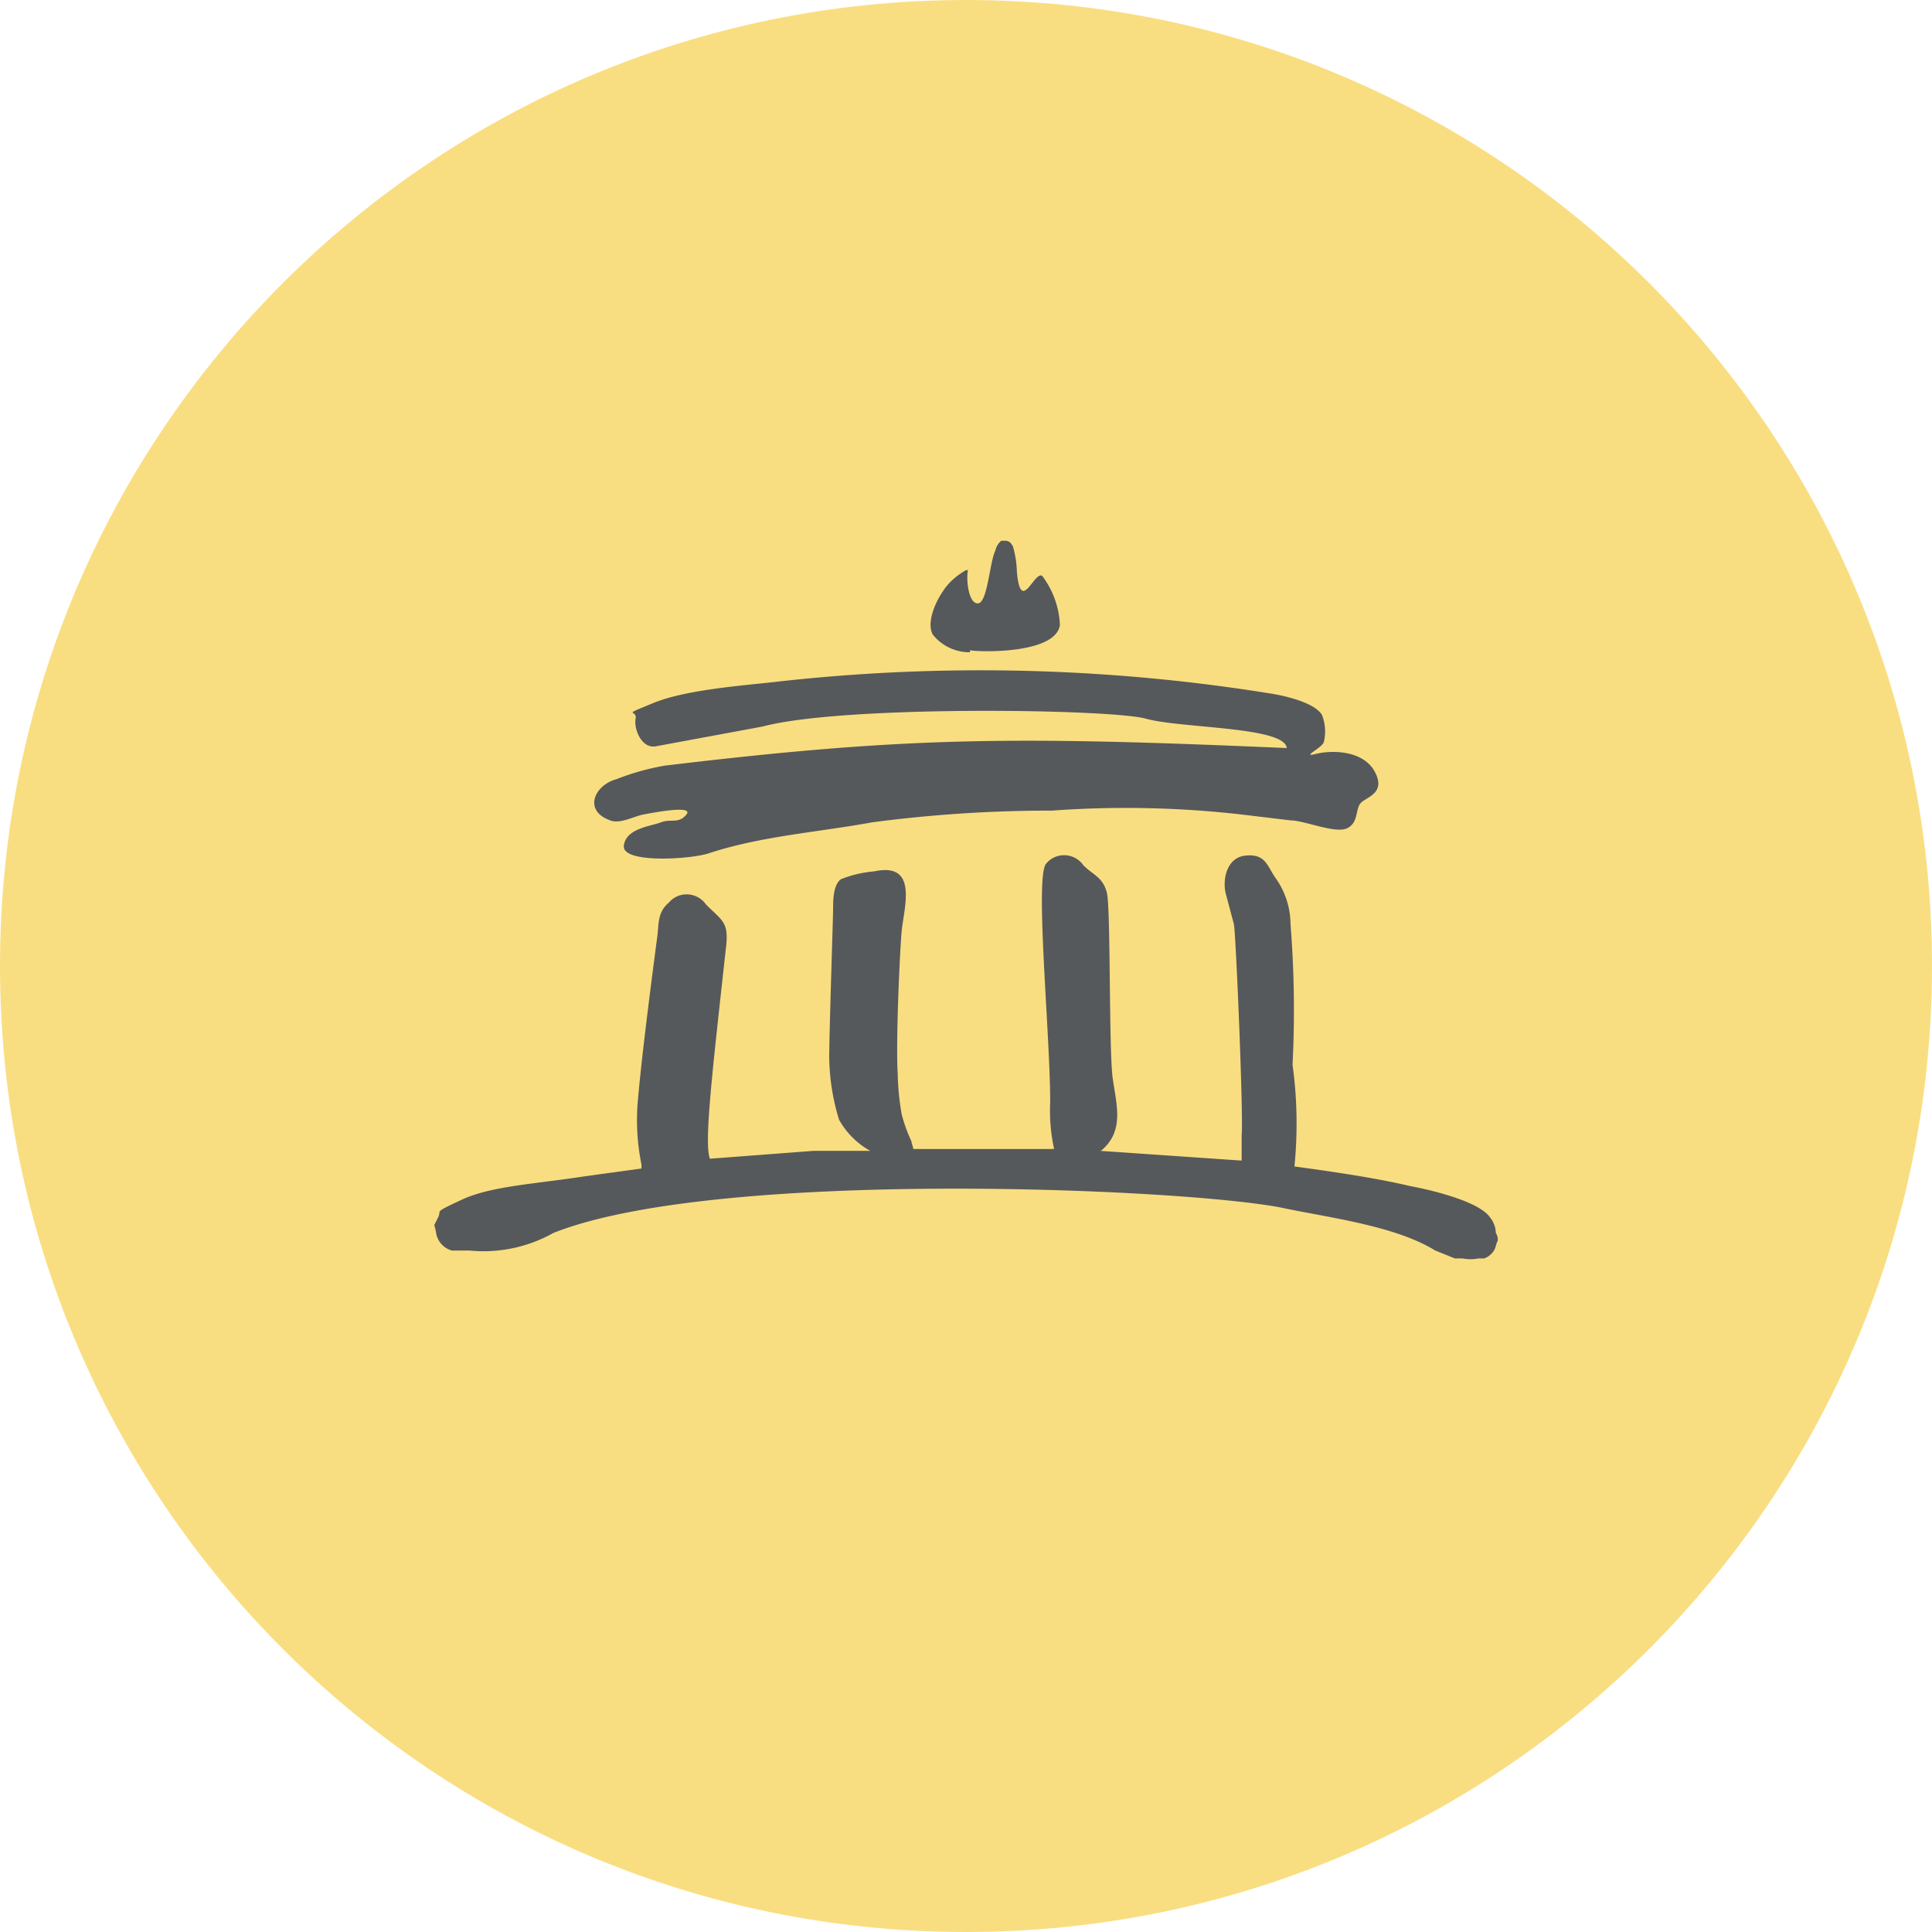 <svg xmlns="http://www.w3.org/2000/svg" width="1024" height="1024" fill="none">
   <g clip-path="url(#a)">
      <path fill="#F9DE81" d="M512 1024c282.77 0 512-229.23 512-512S794.77 0 512 0 0 229.23 0 512s229.23 512 512 512Z"/>
      <path fill="#56595B" d="M326.53 413.059a130.663 130.663 0 0 1 25.92-7.27c129.55-15.52 185.5-15.52 329.55-9.31-1-11.41-56-10.37-74.61-15.55-18.61-5.18-160.61-7.25-203.12 4.14l-56 10.37c-8.28 2.07-12.42-9.34-11.39-14.51 1.03-5.17-8.3-1 9.32-8.28 17.62-7.28 48.71-9.34 66.33-11.41a966.272 966.272 0 0 1 260.11 6.21s22.79 3.13 28 11.41a23.734 23.734 0 0 1 1 14.51c-1 3.11-12.47 8.28-4.14 6.21 8.33-2.07 24.89-2 31.1 9.34 6.21 11.34-4.12 13.43-7.25 16.56-3.13 3.13-1.06 10.37-7.27 13.48-6.21 3.11-22.79-4.14-30.06-4.14l-25.9-3.11a541.712 541.712 0 0 0-100.51-2.07 722.363 722.363 0 0 0-95.34 6.21c-28 5.18-59.09 7.25-87.06 16.58-10.37 3.11-45.61 5.2-44.57-4.14 1.04-9.34 14.49-10.37 19.69-12.44 5.2-2.07 9.34 1 13.48-4.14 4.14-5.14-17.62-1-22.79 0-5.17 1-12.44 5.18-17.62 3.11-14.49-5.18-8.26-18.66 3.13-21.76Zm187.57-68.4c5.2 1 45.61 2.07 47.68-13.48a46.672 46.672 0 0 0-9.34-25.9c-4.14-3.11-11.39 20.72-13.46-2.07a53.69 53.69 0 0 0-2.07-13.48c-1.06-2.07-2.09-3.11-4.16-3.11h-2.07a9.369 9.369 0 0 0-3.11 5.18c-3.11 6.23-4.14 28-9.32 28-5.18 0-6.23-13.48-5.2-17.62h-1a37.907 37.907 0 0 0-8.28 6.21c-6.23 6.23-13.48 20.72-9.34 28a24.86 24.86 0 0 0 19.69 9.32l-.02-1.05Zm277.64 318.14c1-1 1-3.11 2.07-5.18a6.135 6.135 0 0 0-1-4.14 13.475 13.475 0 0 0-3.11-8.3c-7.25-10.35-42.48-16.58-42.48-16.58-17.62-4.14-38.34-7.25-61.14-10.35a228.504 228.504 0 0 0-1-53.89 577.615 577.615 0 0 0-1.08-74.62 42.437 42.437 0 0 0-8.28-24.86c-4.14-6.23-5.18-12.44-15.55-11.41-10.37 1.03-12.42 13.48-10.35 20.72l4.14 15.55c1 3.11 5.18 102.58 4.14 111.92v13.48l-75.54-5.2h1c12.44-10.35 8.3-23.83 6.21-38.34-2.09-14.51-1-90.14-3.11-98.44-2.11-8.3-7.25-9.32-12.42-14.51a12.468 12.468 0 0 0-17.31-3.19 12.362 12.362 0 0 0-2.38 2.2c-6.23 6.23 2.07 90.16 2.07 126.43a96.185 96.185 0 0 0 2.07 24.91h-74.63c0-1-1-3.11-1-4.14a80.252 80.252 0 0 1-5.2-14.51 141.017 141.017 0 0 1-2.07-21.76c-1-15.55 1-62.17 2.07-74.61 1.07-12.44 9.34-37.31-14.49-32.13a61.223 61.223 0 0 0-17.66 4.15c-4.14 3.06-4.14 11.34-4.14 15.5s-2.07 66.31-2.07 78.75a116.943 116.943 0 0 0 5.2 33.17 42.464 42.464 0 0 0 16.56 16.56H431.2l-54.93 4.16c-3.11-8.3 1-43.54 8.28-109.85 2.07-15.55-1-15.55-10.35-24.89a12.49 12.49 0 0 0-17.31-3.19 13.002 13.002 0 0 0-2.38 2.2c-6.23 5.2-5.2 11.41-6.23 18.65-3.11 23.85-8.28 63.23-10.35 88.09a117.496 117.496 0 0 0 2.07 32.11v2.07l-30.06 4.14c-26.93 4.14-49.73 5.18-65.28 12.44-15.55 7.26-10.37 5.18-12.44 9.32l-2.07 4.12a24.134 24.134 0 0 1 1 4.14 11.596 11.596 0 0 0 8.3 9.32h9.32a75.683 75.683 0 0 0 44.55-9.32c86-34.2 331.62-23.83 385.51-13.48 23.83 5.18 60.1 9.34 81.88 22.79l10.39 4.2h4.14c2.74.55 5.561.55 8.3 0h3.11a10.364 10.364 0 0 0 5.18-4.16"/>
   </g>
   <defs>
      <clipPath id="a">
         <path fill="#fff" d="M0 0h1024v1024H0z"/>
      </clipPath>
   </defs>
</svg>
